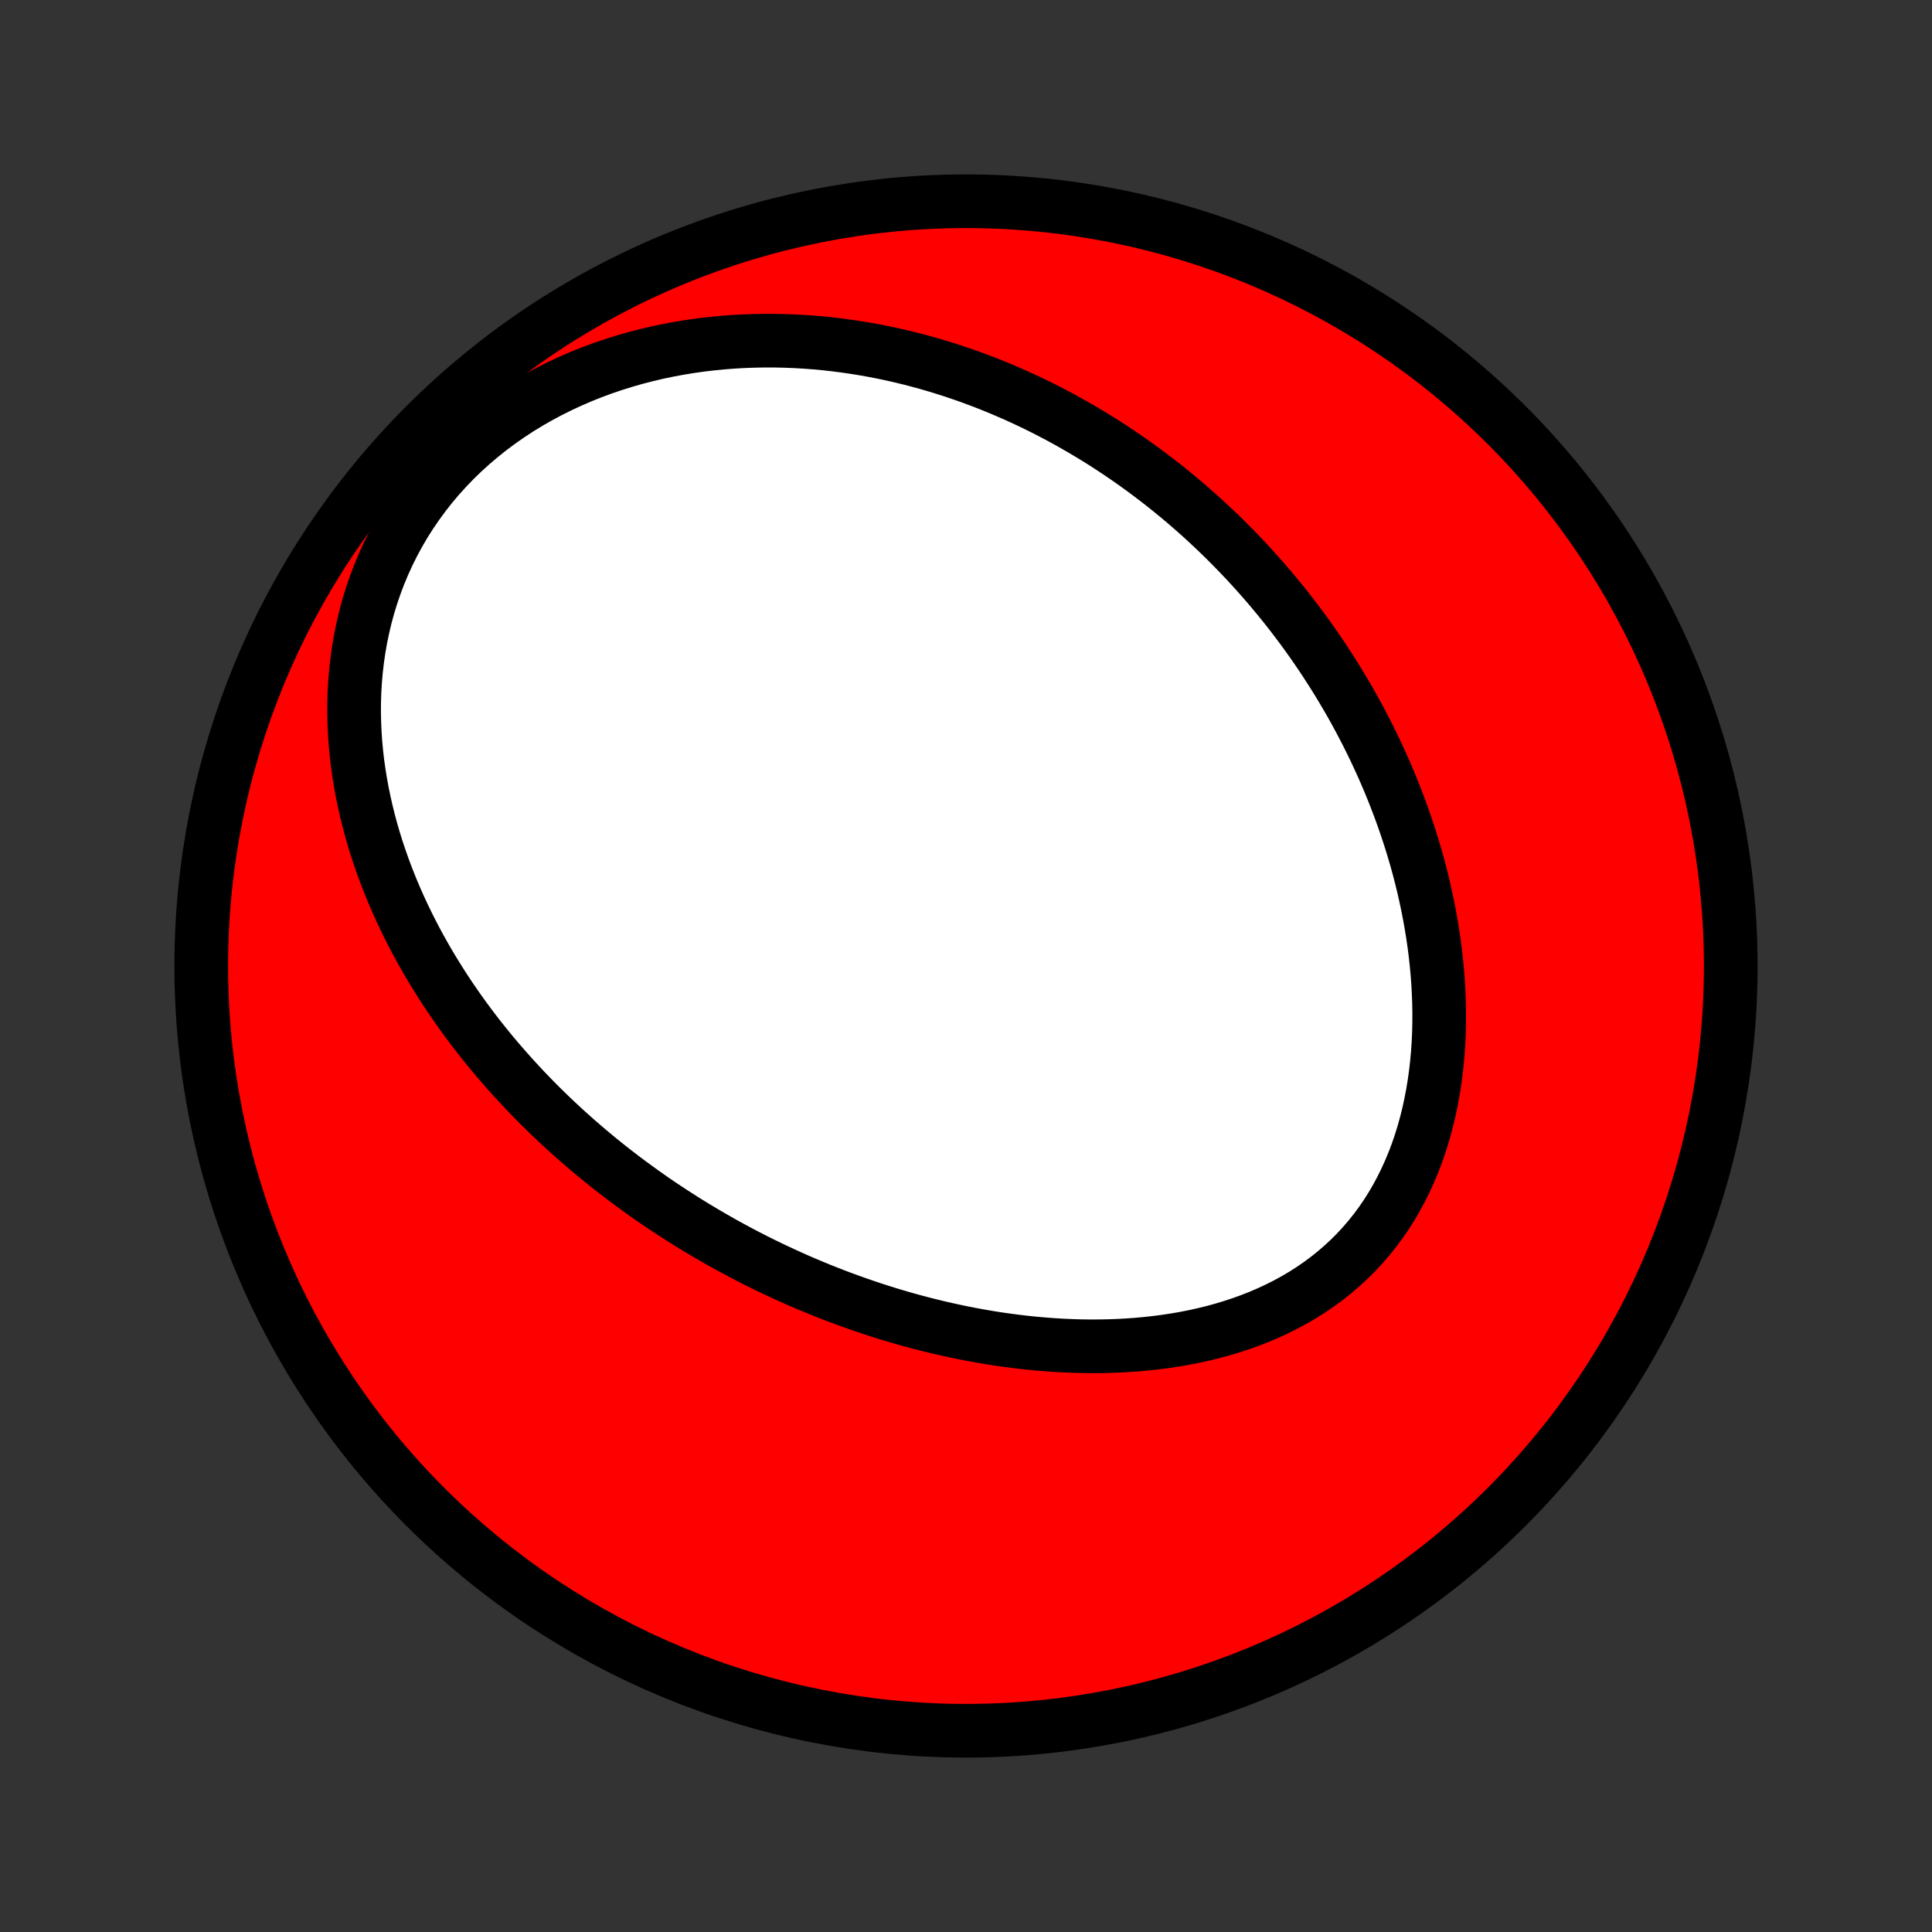 <?xml version="1.0" encoding="utf-8" standalone="no"?>
<!DOCTYPE svg PUBLIC "-//W3C//DTD SVG 1.1//EN"
  "http://www.w3.org/Graphics/SVG/1.1/DTD/svg11.dtd">
<!-- Created with matplotlib (http://matplotlib.org/) -->
<svg height="72pt" version="1.1" viewBox="0 0 72 72" width="72pt" xmlns="http://www.w3.org/2000/svg" xmlns:xlink="http://www.w3.org/1999/xlink">
 <rect x="0" y="0" width="72" height="72" fill="#333333" stroke="none"/>
 <defs>
  <style type="text/css">
*{stroke-linecap:butt;stroke-linejoin:round;}
  </style>
 </defs>
 <g id="figure_1">
  <g id="patch_1">
   <path d="
M0 72
L72 72
L72 0
L0 0
z
" style="fill:none;"/>
  </g>
  <g id="axes_1">
   <g id="PatchCollection_1">
    <defs>
     <path d="
M36 -7.5
C43.558 -7.5 50.808 -10.503 56.153 -15.848
C61.497 -21.192 64.5 -28.442 64.5 -36
C64.5 -43.558 61.497 -50.808 56.153 -56.153
C50.808 -61.497 43.558 -64.5 36 -64.5
C28.442 -64.5 21.192 -61.497 15.848 -56.153
C10.503 -50.808 7.5 -43.558 7.5 -36
C7.5 -28.442 10.503 -21.192 15.848 -15.848
C21.192 -10.503 28.442 -7.5 36 -7.5
z
" id="C0_0_a811fe30f3"/>
     <path d="
M23.929 -27.586
L24.153 -27.428
L24.377 -27.272
L24.604 -27.117
L24.831 -26.965
L25.061 -26.814
L25.292 -26.665
L25.524 -26.518
L25.758 -26.372
L25.994 -26.229
L26.231 -26.087
L26.471 -25.947
L26.712 -25.808
L26.954 -25.671
L27.199 -25.536
L27.445 -25.403
L27.693 -25.271
L27.944 -25.141
L28.196 -25.013
L28.45 -24.887
L28.706 -24.762
L28.965 -24.64
L29.225 -24.519
L29.488 -24.4
L29.753 -24.282
L30.02 -24.167
L30.29 -24.054
L30.561 -23.942
L30.836 -23.833
L31.112 -23.725
L31.391 -23.62
L31.673 -23.517
L31.957 -23.416
L32.243 -23.317
L32.532 -23.22
L32.824 -23.126
L33.118 -23.034
L33.415 -22.945
L33.715 -22.858
L34.017 -22.774
L34.322 -22.693
L34.629 -22.615
L34.94 -22.539
L35.253 -22.467
L35.568 -22.398
L35.887 -22.331
L36.208 -22.269
L36.531 -22.21
L36.858 -22.154
L37.186 -22.102
L37.518 -22.055
L37.852 -22.011
L38.188 -21.971
L38.526 -21.936
L38.867 -21.906
L39.21 -21.88
L39.555 -21.859
L39.902 -21.843
L40.251 -21.832
L40.602 -21.827
L40.954 -21.828
L41.307 -21.834
L41.662 -21.847
L42.017 -21.866
L42.373 -21.891
L42.73 -21.924
L43.087 -21.963
L43.444 -22.01
L43.801 -22.064
L44.157 -22.126
L44.513 -22.196
L44.867 -22.275
L45.219 -22.361
L45.569 -22.457
L45.917 -22.562
L46.262 -22.676
L46.603 -22.799
L46.941 -22.932
L47.275 -23.075
L47.604 -23.228
L47.928 -23.391
L48.247 -23.564
L48.559 -23.748
L48.864 -23.942
L49.163 -24.147
L49.454 -24.362
L49.737 -24.588
L50.012 -24.824
L50.278 -25.07
L50.535 -25.326
L50.782 -25.592
L51.02 -25.868
L51.248 -26.153
L51.465 -26.447
L51.672 -26.749
L51.868 -27.06
L52.054 -27.379
L52.228 -27.704
L52.392 -28.037
L52.545 -28.376
L52.688 -28.72
L52.82 -29.07
L52.941 -29.425
L53.051 -29.784
L53.152 -30.147
L53.242 -30.513
L53.322 -30.882
L53.393 -31.254
L53.454 -31.627
L53.506 -32.002
L53.549 -32.377
L53.583 -32.754
L53.608 -33.131
L53.625 -33.508
L53.634 -33.884
L53.635 -34.26
L53.628 -34.634
L53.614 -35.008
L53.594 -35.38
L53.566 -35.75
L53.531 -36.118
L53.491 -36.484
L53.444 -36.848
L53.391 -37.209
L53.332 -37.568
L53.268 -37.924
L53.199 -38.277
L53.124 -38.627
L53.045 -38.974
L52.961 -39.318
L52.872 -39.659
L52.779 -39.997
L52.681 -40.331
L52.58 -40.662
L52.474 -40.989
L52.365 -41.313
L52.252 -41.633
L52.136 -41.951
L52.016 -42.264
L51.893 -42.575
L51.767 -42.881
L51.638 -43.185
L51.505 -43.485
L51.37 -43.781
L51.233 -44.074
L51.092 -44.364
L50.949 -44.651
L50.803 -44.934
L50.655 -45.214
L50.505 -45.49
L50.352 -45.764
L50.197 -46.034
L50.039 -46.301
L49.88 -46.566
L49.718 -46.827
L49.554 -47.085
L49.389 -47.34
L49.221 -47.592
L49.051 -47.842
L48.879 -48.088
L48.706 -48.332
L48.53 -48.573
L48.352 -48.811
L48.173 -49.046
L47.992 -49.279
L47.808 -49.51
L47.623 -49.737
L47.436 -49.962
L47.248 -50.185
L47.057 -50.405
L46.864 -50.623
L46.67 -50.838
L46.474 -51.051
L46.275 -51.262
L46.075 -51.47
L45.873 -51.676
L45.669 -51.88
L45.463 -52.082
L45.255 -52.281
L45.045 -52.478
L44.834 -52.673
L44.619 -52.866
L44.403 -53.056
L44.185 -53.245
L43.965 -53.431
L43.742 -53.615
L43.517 -53.797
L43.29 -53.977
L43.061 -54.154
L42.829 -54.33
L42.595 -54.504
L42.359 -54.675
L42.12 -54.844
L41.878 -55.011
L41.634 -55.176
L41.388 -55.338
L41.139 -55.499
L40.887 -55.657
L40.632 -55.813
L40.374 -55.966
L40.114 -56.117
L39.851 -56.266
L39.585 -56.413
L39.316 -56.556
L39.044 -56.698
L38.769 -56.837
L38.49 -56.973
L38.209 -57.106
L37.924 -57.237
L37.636 -57.364
L37.344 -57.489
L37.049 -57.611
L36.751 -57.73
L36.449 -57.845
L36.144 -57.958
L35.835 -58.066
L35.522 -58.172
L35.206 -58.273
L34.886 -58.371
L34.563 -58.465
L34.235 -58.555
L33.904 -58.641
L33.569 -58.722
L33.231 -58.799
L32.888 -58.871
L32.542 -58.939
L32.192 -59.001
L31.838 -59.058
L31.48 -59.11
L31.119 -59.156
L30.754 -59.197
L30.385 -59.231
L30.013 -59.259
L29.638 -59.281
L29.259 -59.296
L28.876 -59.304
L28.491 -59.305
L28.102 -59.298
L27.711 -59.284
L27.317 -59.262
L26.921 -59.231
L26.522 -59.192
L26.121 -59.145
L25.719 -59.088
L25.314 -59.022
L24.909 -58.947
L24.503 -58.862
L24.097 -58.766
L23.69 -58.661
L23.284 -58.545
L22.878 -58.418
L22.473 -58.281
L22.071 -58.132
L21.67 -57.972
L21.273 -57.801
L20.878 -57.618
L20.488 -57.424
L20.102 -57.218
L19.722 -57.001
L19.347 -56.772
L18.979 -56.531
L18.618 -56.279
L18.265 -56.016
L17.921 -55.742
L17.585 -55.457
L17.259 -55.161
L16.944 -54.856
L16.64 -54.54
L16.346 -54.216
L16.065 -53.882
L15.797 -53.54
L15.541 -53.19
L15.298 -52.833
L15.068 -52.47
L14.852 -52.1
L14.65 -51.725
L14.461 -51.345
L14.286 -50.961
L14.125 -50.573
L13.978 -50.182
L13.844 -49.789
L13.723 -49.394
L13.616 -48.998
L13.522 -48.601
L13.44 -48.204
L13.371 -47.806
L13.314 -47.41
L13.268 -47.014
L13.234 -46.62
L13.211 -46.228
L13.198 -45.838
L13.196 -45.451
L13.204 -45.066
L13.221 -44.684
L13.247 -44.305
L13.282 -43.929
L13.325 -43.557
L13.377 -43.189
L13.436 -42.825
L13.502 -42.464
L13.576 -42.108
L13.656 -41.755
L13.742 -41.407
L13.835 -41.063
L13.933 -40.724
L14.037 -40.389
L14.147 -40.058
L14.261 -39.731
L14.38 -39.409
L14.504 -39.092
L14.631 -38.779
L14.763 -38.47
L14.899 -38.165
L15.039 -37.865
L15.182 -37.569
L15.329 -37.277
L15.478 -36.989
L15.631 -36.706
L15.787 -36.426
L15.945 -36.151
L16.106 -35.879
L16.27 -35.612
L16.436 -35.348
L16.604 -35.088
L16.774 -34.832
L16.947 -34.579
L17.121 -34.33
L17.297 -34.085
L17.476 -33.843
L17.656 -33.604
L17.837 -33.369
L18.021 -33.137
L18.206 -32.908
L18.392 -32.683
L18.58 -32.461
L18.77 -32.241
L18.961 -32.025
L19.153 -31.811
L19.347 -31.601
L19.541 -31.393
L19.738 -31.188
L19.935 -30.985
L20.134 -30.785
L20.334 -30.588
L20.536 -30.393
L20.738 -30.201
L20.942 -30.011
L21.147 -29.824
L21.354 -29.639
L21.561 -29.456
L21.77 -29.276
L21.98 -29.097
L22.192 -28.921
L22.404 -28.747
L22.618 -28.575
L22.833 -28.405
L23.05 -28.238
L23.267 -28.072
L23.487 -27.908
z
" id="C0_1_98be68f373"/>
    </defs>
    <g clip-path="url(#p1bffca34e9)">
     <use style="fill:#ff0000;stroke:#000000;stroke-width:2.0;" x="0.0" xlink:href="#C0_0_a811fe30f3" y="72.0"/>
    </g>
    <g clip-path="url(#p1bffca34e9)">
     <use style="fill:#ffffff;stroke:#000000;stroke-width:2.0;" x="0.0" xlink:href="#C0_1_98be68f373" y="72.0"/>
    </g>
   </g>
  </g>
 </g>
 <defs>
  <clipPath id="p1bffca34e9">
   <rect height="72.0" width="72.0" x="0.0" y="0.0"/>
  </clipPath>
 </defs>
</svg>
